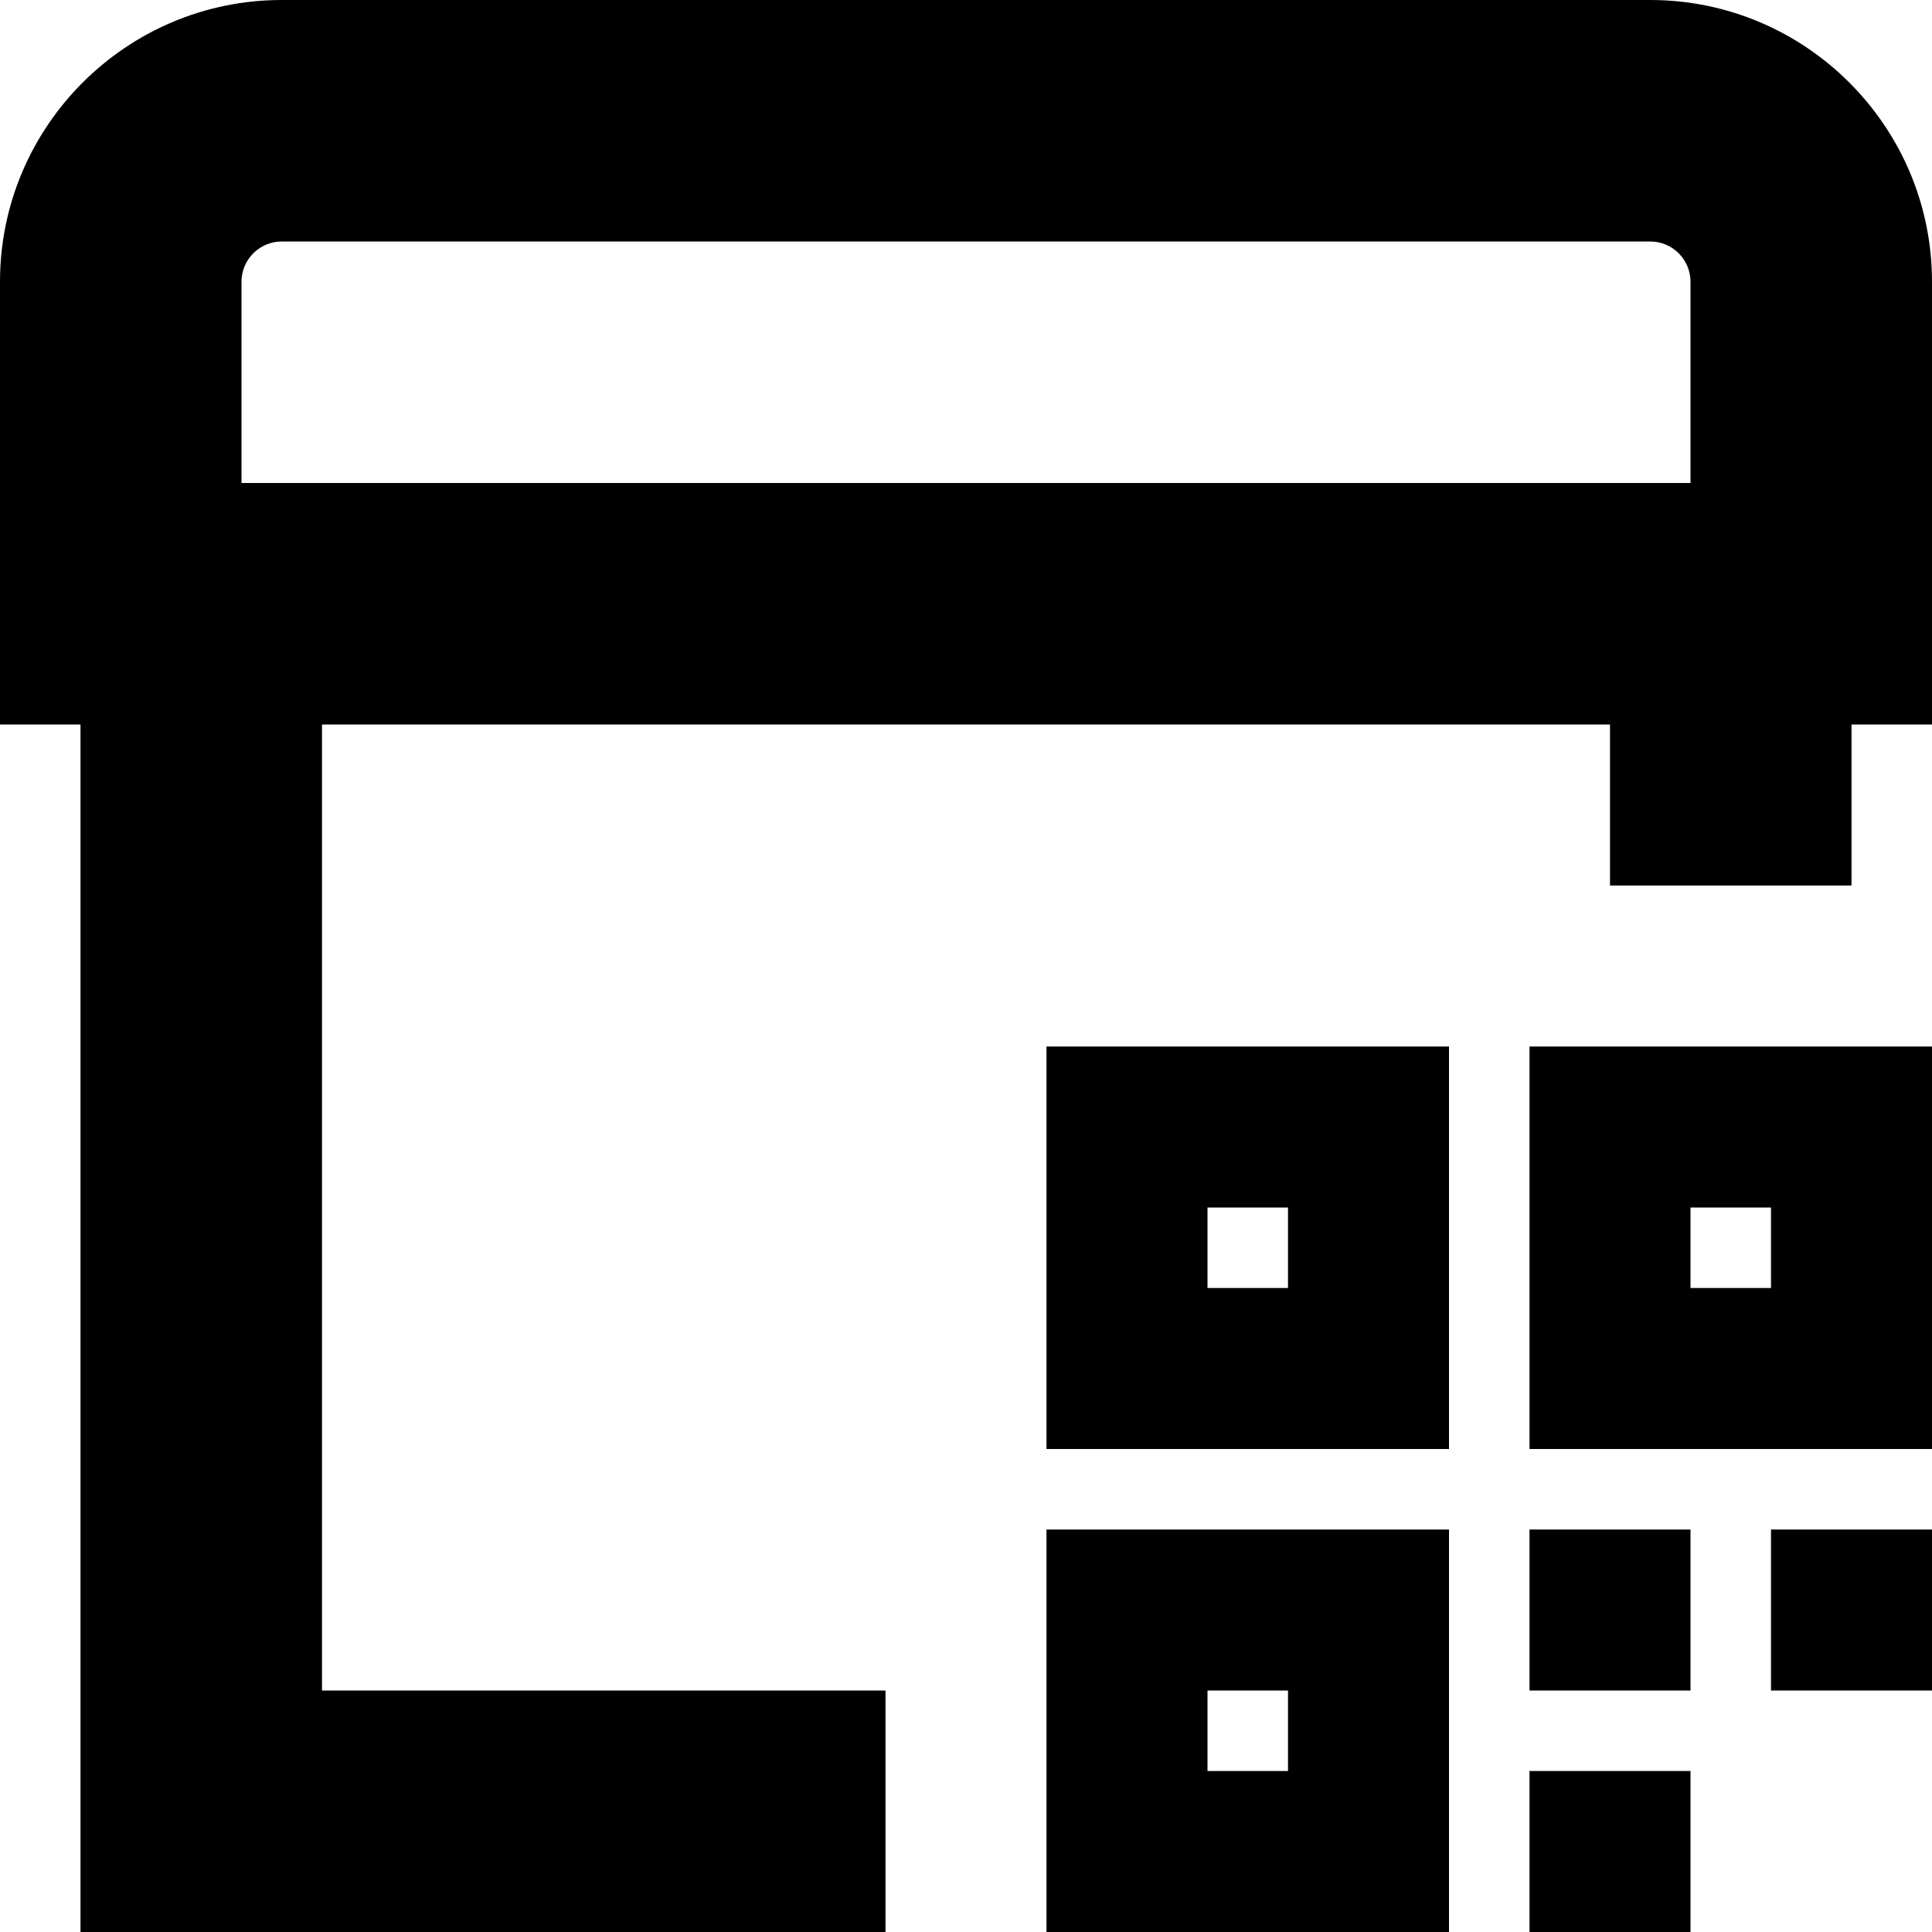<svg id="Layer_1" viewBox="0 0 24 24" xmlns="http://www.w3.org/2000/svg" data-name="Layer 1"><path d="m19 22h2v2h-2zm3-1h2v-2h-2zm-3 0h2v-2h-2zm-6-8h5v5h-5zm2 3h1v-1h-1zm-2 3h5v5h-5zm2 3h1v-1h-1zm4-9h5v5h-5zm2 3h1v-1h-1zm3-12.5v5.5h-1v2h-3v-2h-16v12h7v3h-10v-15h-1v-5.5c0-1.93 1.57-3.5 3.5-3.5h17c1.93 0 3.5 1.57 3.5 3.5zm-21 2.5h18v-2.5c0-.276-.224-.5-.5-.5h-17c-.276 0-.5.224-.5.5z"/></svg>